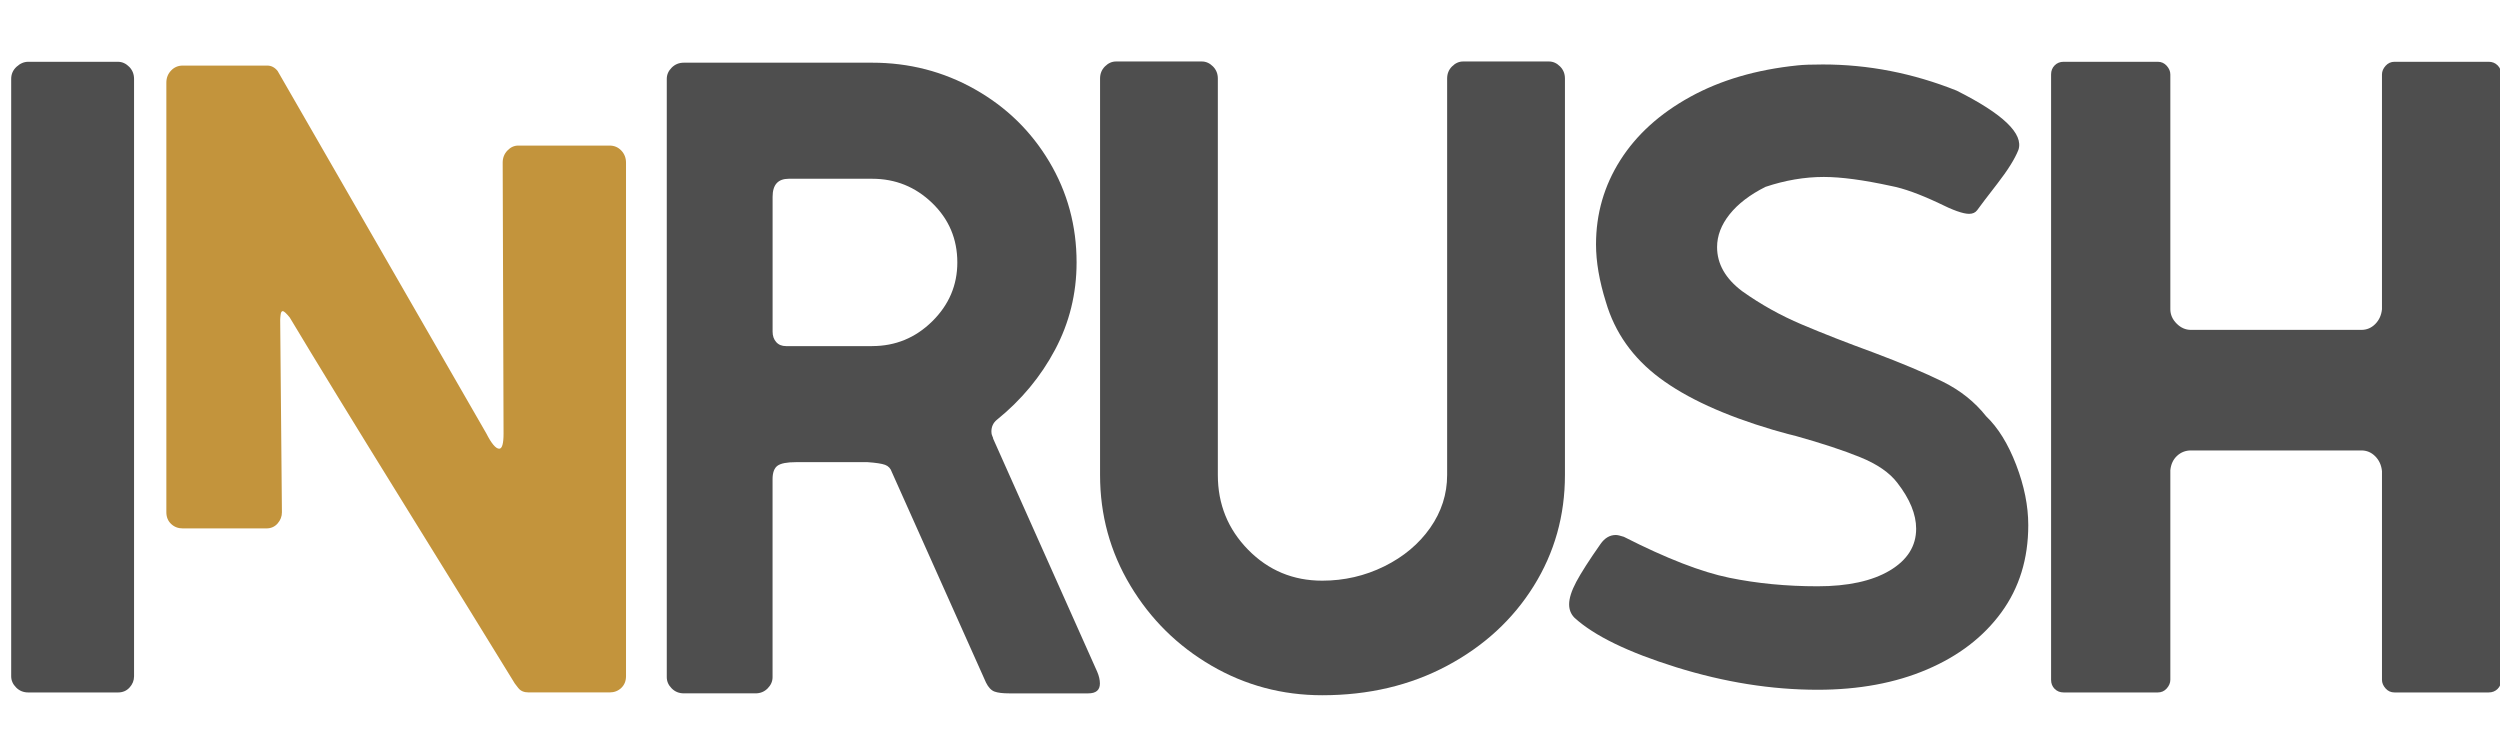 <?xml version="1.0" encoding="utf-8"?>
<!-- Generator: Adobe Illustrator 16.0.0, SVG Export Plug-In . SVG Version: 6.00 Build 0)  -->
<!DOCTYPE svg PUBLIC "-//W3C//DTD SVG 1.1//EN" "http://www.w3.org/Graphics/SVG/1.1/DTD/svg11.dtd">
<svg version="1.1" id="Capa_1" xmlns="http://www.w3.org/2000/svg" xmlns:xlink="http://www.w3.org/1999/xlink" x="0px" y="0px"
	 width="200px" height="60.297px" viewBox="0 0 200 60.297" enable-background="new 0 0 200 60.297" xml:space="preserve">
<path fill="#4E4E4E" d="M2.259,55.396c-0.383,0-0.706-0.131-0.969-0.396c-0.263-0.263-0.395-0.563-0.395-0.898V6.311
	c0-0.384,0.144-0.708,0.431-0.972c0.287-0.264,0.598-0.396,0.933-0.396h7.174c0.334,0,0.633,0.133,0.896,0.396
	c0.263,0.264,0.395,0.588,0.395,0.972v47.792c0,0.335-0.119,0.636-0.359,0.898c-0.239,0.265-0.55,0.396-0.932,0.396H2.259z"/>
<path fill="#4E4E4E" d="M69.771,27.687c1.866,0,3.468-0.66,4.807-1.979c1.339-1.32,2.008-2.891,2.008-4.714
	c0-1.871-0.669-3.456-2.008-4.75c-1.339-1.295-2.941-1.943-4.807-1.943h-6.671c-0.861,0-1.292,0.48-1.292,1.44v10.796
	c0,0.335,0.096,0.612,0.287,0.828c0.191,0.217,0.454,0.324,0.789,0.324H69.771z M54.706,55.468c-0.383,0-0.707-0.131-0.97-0.396
	c-0.264-0.265-0.394-0.563-0.394-0.899V6.311c0-0.336,0.13-0.637,0.394-0.9c0.263-0.264,0.587-0.396,0.97-0.396h15.064
	c2.966,0,5.704,0.708,8.215,2.124c2.511,1.415,4.496,3.347,5.955,5.794c1.458,2.446,2.187,5.134,2.187,8.061
	c0,2.495-0.574,4.822-1.721,6.981c-1.147,2.16-2.702,4.031-4.664,5.615c-0.287,0.239-0.43,0.551-0.43,0.935
	c0,0.145,0.024,0.265,0.072,0.359c0.047,0.097,0.072,0.17,0.072,0.218l8.322,18.641c0.143,0.335,0.215,0.647,0.215,0.937
	c0,0.527-0.311,0.79-0.934,0.79h-6.313c-0.526,0-0.92-0.047-1.184-0.144c-0.262-0.096-0.49-0.335-0.681-0.719l-7.534-16.843
	c-0.095-0.288-0.274-0.479-0.538-0.576c-0.262-0.096-0.729-0.168-1.398-0.215h-5.739c-0.719,0-1.208,0.096-1.472,0.287
	c-0.262,0.191-0.394,0.553-0.394,1.079v15.835c0,0.336-0.132,0.635-0.394,0.899c-0.264,0.265-0.586,0.396-0.969,0.396H54.706z"/>
<path fill="#4E4E4E" d="M145.404,55.181c-3.684,0-7.449-0.601-11.299-1.798c-3.851-1.201-6.564-2.521-8.145-3.961
	c-0.286-0.288-0.43-0.647-0.43-1.078c0-0.48,0.191-1.08,0.573-1.8c0.385-0.72,1.029-1.728,1.938-3.023
	c0.335-0.479,0.743-0.721,1.22-0.721c0.145,0,0.359,0.05,0.646,0.145c3.395,1.728,6.206,2.819,8.43,3.275s4.578,0.683,7.066,0.683
	c2.438,0,4.364-0.42,5.775-1.258c1.411-0.841,2.114-1.955,2.114-3.348c0-1.15-0.501-2.375-1.506-3.671
	c-0.621-0.814-1.613-1.499-2.977-2.051c-1.363-0.553-3.073-1.116-5.13-1.692c-0.239-0.048-0.861-0.215-1.866-0.504
	c-3.872-1.15-6.885-2.529-9.038-4.138c-2.151-1.608-3.587-3.635-4.304-6.082c-0.526-1.68-0.79-3.215-0.79-4.606
	c0-2.447,0.646-4.69,1.938-6.73c1.292-2.039,3.156-3.73,5.596-5.074c2.44-1.344,5.309-2.183,8.608-2.519
	c0.432-0.048,1.1-0.072,2.009-0.072c3.635,0,7.198,0.696,10.69,2.088c3.73,1.871,5.38,3.454,4.949,4.75
	c-0.287,0.72-0.85,1.62-1.686,2.699c-0.838,1.08-1.374,1.788-1.614,2.124c-0.144,0.191-0.358,0.288-0.646,0.288
	c-0.478,0-1.291-0.288-2.439-0.864c-1.53-0.72-2.798-1.176-3.803-1.367c-2.199-0.48-3.993-0.72-5.38-0.72
	c-1.53,0-3.086,0.264-4.663,0.792c-1.244,0.624-2.199,1.355-2.87,2.195c-0.669,0.84-1.004,1.716-1.004,2.627
	c0,1.344,0.67,2.52,2.009,3.527c1.482,1.056,3.072,1.943,4.771,2.662c1.698,0.721,3.6,1.464,5.703,2.232
	c2.296,0.863,4.149,1.644,5.561,2.338c1.411,0.697,2.57,1.62,3.479,2.77c0.957,0.914,1.758,2.209,2.404,3.888
	c0.645,1.68,0.968,3.286,0.968,4.822c0,2.688-0.717,5.016-2.151,6.981c-1.436,1.969-3.421,3.49-5.956,4.571
	C151.621,54.641,148.704,55.181,145.404,55.181"/>
<path fill="#4E4E4E" d="M165.091,55.396c-0.287,0-0.527-0.095-0.719-0.286c-0.19-0.192-0.285-0.432-0.285-0.721V5.95
	c0-0.287,0.095-0.527,0.285-0.719c0.191-0.192,0.432-0.289,0.719-0.289h7.532c0.286,0,0.526,0.109,0.719,0.325
	c0.189,0.216,0.285,0.444,0.285,0.683v18.786c0,0.432,0.168,0.816,0.504,1.152c0.334,0.336,0.717,0.503,1.147,0.503h13.631
	c0.43,0,0.8-0.156,1.11-0.467c0.311-0.313,0.492-0.708,0.539-1.188V5.95c0-0.239,0.095-0.467,0.287-0.683
	c0.191-0.215,0.431-0.325,0.717-0.325h7.532c0.288,0,0.526,0.097,0.718,0.289c0.192,0.192,0.287,0.432,0.287,0.719v48.439
	c0,0.289-0.095,0.528-0.287,0.721c-0.191,0.191-0.43,0.286-0.718,0.286h-7.532c-0.286,0-0.525-0.105-0.717-0.323
	c-0.192-0.216-0.287-0.444-0.287-0.684V37.691c-0.047-0.48-0.229-0.875-0.539-1.187c-0.311-0.313-0.681-0.469-1.11-0.469h-13.631
	c-0.431,0-0.801,0.144-1.113,0.432c-0.311,0.288-0.49,0.672-0.538,1.152v16.77c0,0.239-0.096,0.468-0.285,0.684
	c-0.192,0.218-0.433,0.323-0.719,0.323H165.091z"/>
<path fill="#4E4E4E" d="M105.777,55.619c-3.188,0-6.138-0.786-8.85-2.361c-2.712-1.576-4.878-3.713-6.496-6.41
	c-1.618-2.698-2.426-5.646-2.426-8.845V6.28c0-0.382,0.13-0.705,0.391-0.967c0.263-0.263,0.56-0.395,0.894-0.395h6.852
	c0.333,0,0.63,0.132,0.893,0.395c0.261,0.262,0.392,0.584,0.392,0.967v31.723c0,2.34,0.81,4.332,2.427,5.98
	c1.618,1.646,3.592,2.471,5.924,2.471c1.761,0,3.413-0.383,4.962-1.146c1.545-0.765,2.77-1.79,3.675-3.079
	c0.903-1.289,1.356-2.698,1.356-4.226V6.28c0-0.382,0.13-0.705,0.393-0.967c0.261-0.263,0.56-0.395,0.892-0.395h6.853
	c0.334,0,0.631,0.132,0.893,0.395c0.262,0.262,0.393,0.584,0.393,0.967v31.723c0,3.247-0.833,6.208-2.499,8.881
	c-1.665,2.672-3.973,4.798-6.923,6.374C112.82,54.833,109.49,55.619,105.777,55.619"/>
<path fill="#C3943C" d="M42.285,55.393c-0.368,0-0.644-0.118-0.828-0.359s-0.276-0.359-0.276-0.359
	c-1.794-2.928-4.727-7.675-8.797-14.246c-4.071-6.571-7.141-11.583-9.21-15.038c-0.276-0.335-0.46-0.502-0.552-0.502
	c-0.092,0-0.149,0.095-0.172,0.287c-0.023,0.192-0.036,0.336-0.035,0.432l0.138,15.37c0.004,0.334-0.115,0.636-0.344,0.899
	c-0.23,0.263-0.529,0.396-0.898,0.396h-6.692c-0.368,0-0.679-0.12-0.931-0.359c-0.253-0.24-0.38-0.551-0.38-0.936V6.613
	c0-0.383,0.127-0.707,0.38-0.971c0.252-0.264,0.563-0.396,0.931-0.396h6.762c0.322,0,0.598,0.144,0.828,0.432l16.695,28.994
	c0.414,0.815,0.759,1.225,1.035,1.225c0.23,0,0.348-0.409,0.345-1.225l-0.069-21.659c-0.001-0.384,0.126-0.708,0.38-0.972
	c0.252-0.264,0.541-0.395,0.862-0.395h7.313c0.369,0,0.679,0.132,0.932,0.395c0.251,0.264,0.379,0.588,0.379,0.972v41.086
	c0,0.382-0.127,0.694-0.379,0.935c-0.253,0.24-0.563,0.359-0.932,0.359h-6.347h-0.069H42.285z"/>
</svg>
